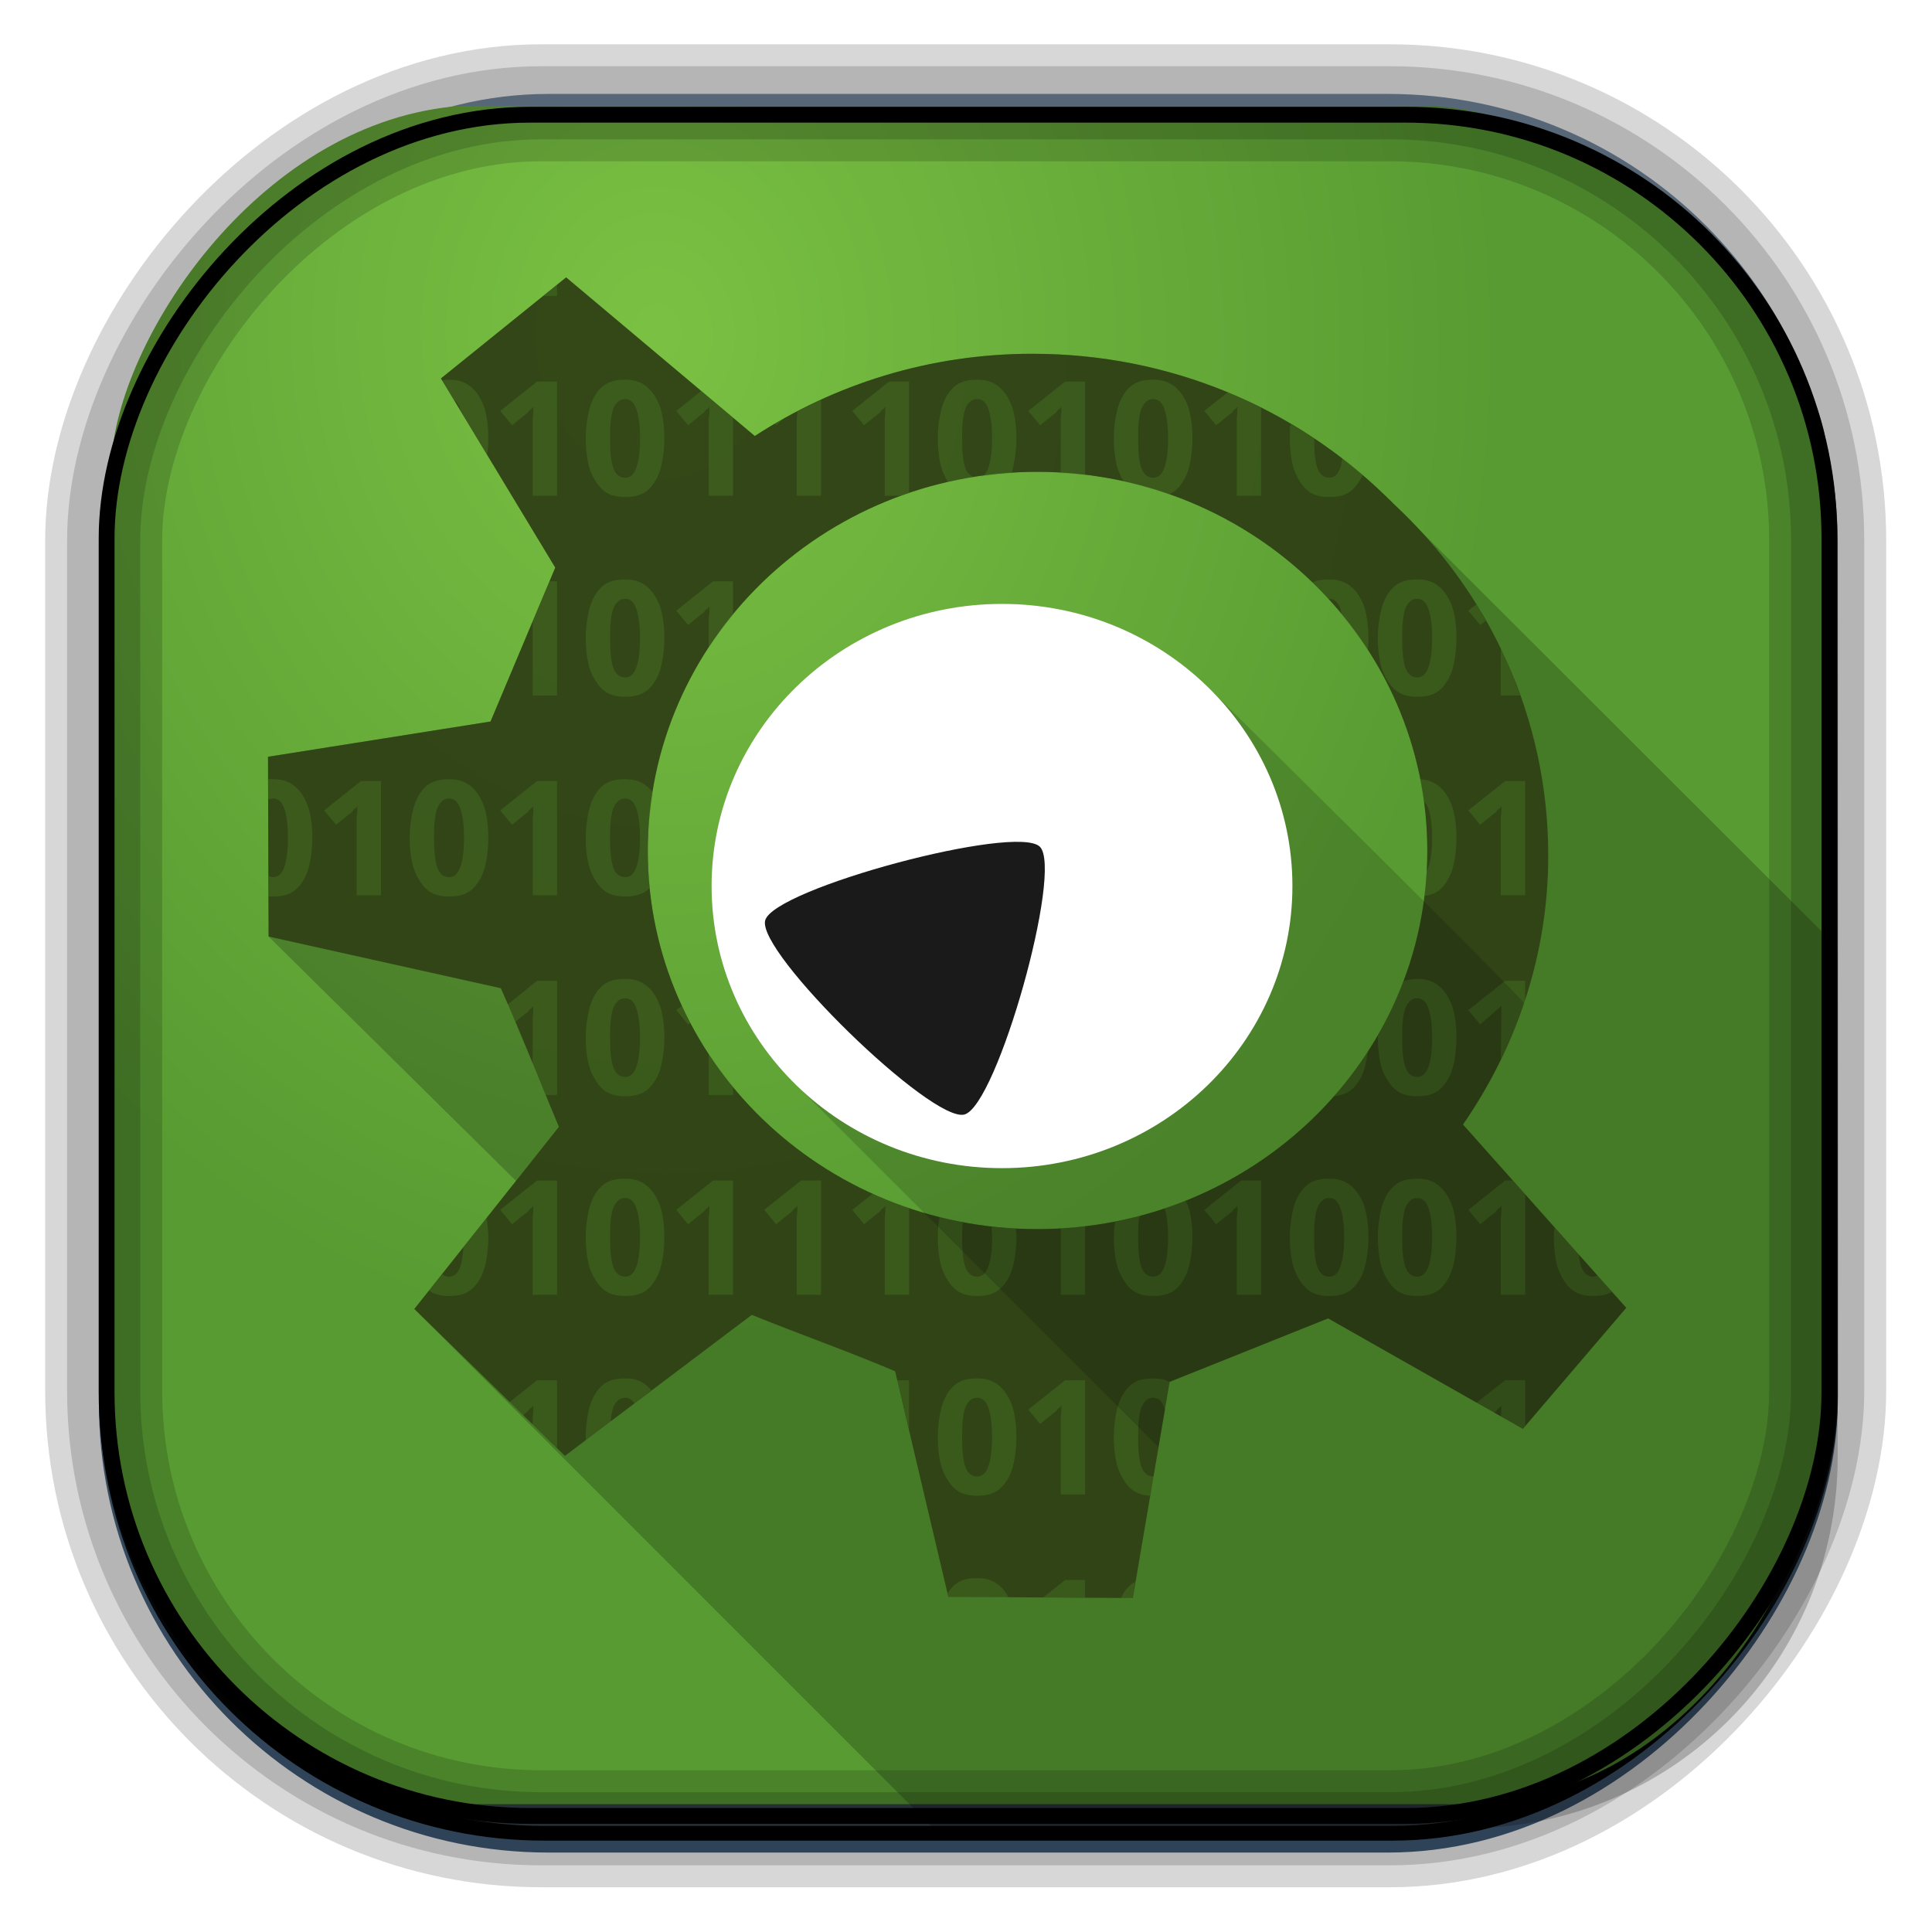 <?xml version="1.0" encoding="UTF-8" standalone="no"?>
<!-- Created with Inkscape (http://www.inkscape.org/) -->

<svg
   xmlns:dc="http://purl.org/dc/elements/1.1/"
   xmlns:cc="http://creativecommons.org/ns#"
   xmlns:rdf="http://www.w3.org/1999/02/22-rdf-syntax-ns#"
   xmlns:svg="http://www.w3.org/2000/svg"
   xmlns="http://www.w3.org/2000/svg"
   xmlns:sodipodi="http://sodipodi.sourceforge.net/DTD/sodipodi-0.dtd"
   xmlns:inkscape="http://www.inkscape.org/namespaces/inkscape"
   id="svg3449"
   height="128"
   width="128"
   version="1.0"
   inkscape:version="0.48.4 r9939"
   sodipodi:docname="pyrenamer.svg">
  <sodipodi:namedview
     pagecolor="#ffffff"
     bordercolor="#666666"
     borderopacity="1"
     objecttolerance="10"
     gridtolerance="10"
     guidetolerance="10"
     inkscape:pageopacity="0"
     inkscape:pageshadow="2"
     inkscape:window-width="1360"
     inkscape:window-height="707"
     id="namedview101"
     showgrid="false"
     inkscape:zoom="2.6074563"
     inkscape:cx="22.301125"
     inkscape:cy="77.246962"
     inkscape:window-x="-2"
     inkscape:window-y="33"
     inkscape:window-maximized="1"
     inkscape:current-layer="svg3449" />
  <defs
     id="defs3451">
    <linearGradient
       id="linearGradient3514"
       y2="-9.103"
       gradientUnits="userSpaceOnUse"
       x2="66.492"
       gradientTransform="matrix(.968 0 0 .979 2.179 .166)"
       y1="-42.638"
       x1="67.952">
      <stop
         id="stop4620"
         style="stop-color:#37414b"
         offset="0" />
      <stop
         id="stop4622"
         style="stop-color:#37414b;stop-opacity:0"
         offset="1" />
    </linearGradient>
    <linearGradient
       id="linearGradient3516"
       y2="-11.847"
       gradientUnits="userSpaceOnUse"
       x2="58.98"
       gradientTransform="matrix(.968 0 0 .979 2.179 .166)"
       y1="-118.55"
       x1="57.173">
      <stop
         id="stop4596"
         offset="0" />
      <stop
         id="stop4598"
         style="stop-opacity:0"
         offset="1" />
    </linearGradient>
    <linearGradient
       id="linearGradient3519"
       y2="50.369"
       gradientUnits="userSpaceOnUse"
       x2="76.558"
       gradientTransform="matrix(.968 0 0 .979 3.242 -129.19)"
       y1="13.164"
       x1="76.558">
      <stop
         id="stop3392"
         style="stop-color:#425e7b"
         offset="0" />
      <stop
         id="stop3394"
         style="stop-color:#7a91a7"
         offset="1" />
    </linearGradient>
    <linearGradient
       id="linearGradient3521"
       y2="-8.74"
       gradientUnits="userSpaceOnUse"
       x2="60.217"
       gradientTransform="matrix(.968 0 0 .979 2.179 .166)"
       y1="-123.72"
       x1="60.395">
      <stop
         id="stop3392-4-8"
         style="stop-color:#425e7b"
         offset="0" />
      <stop
         id="stop3394-8-0"
         style="stop-color:#7a91a7"
         offset="1" />
    </linearGradient>
    <radialGradient
       id="radialGradient3349"
       gradientUnits="userSpaceOnUse"
       cy="45.647"
       cx="42.148"
       gradientTransform="matrix(.947 -.034 .041 1.138 1.742 -28.433)"
       r="58.984">
      <stop
         id="stop7563"
         style="stop-color:#7ac143;stop-opacity:1"
         offset="0" />
      <stop
         id="stop7565"
         style="stop-color:#589b32"
         offset="1" />
    </radialGradient>
    <filter
       id="filter3174-5"
       color-interpolation-filters="sRGB">
      <feGaussianBlur
         id="feGaussianBlur3176-4"
         stdDeviation="1.71" />
    </filter>
    <linearGradient
       id="ButtonShadow-4"
       x1="45.448"
       gradientUnits="userSpaceOnUse"
       y1="92.54"
       gradientTransform="scale(1.006 .994)"
       x2="45.448"
       y2="7.016">
      <stop
         id="stop3750-3"
         offset="0" />
      <stop
         id="stop3752-57"
         style="stop-opacity:.588"
         offset="1" />
    </linearGradient>
    <filter
       id="filter3174-0"
       color-interpolation-filters="sRGB">
      <feGaussianBlur
         id="feGaussianBlur3176-9"
         stdDeviation="1.71" />
    </filter>
    <filter
       id="filter3174-7"
       color-interpolation-filters="sRGB">
      <feGaussianBlur
         id="feGaussianBlur3176-7"
         stdDeviation="1.71" />
    </filter>
    <clipPath
       id="clipPath3613-9">
      <rect
         id="rect3615-2"
         style="fill:#fff"
         rx="6"
         ry="6"
         height="84"
         width="84"
         y="6"
         x="6" />
    </clipPath>
    <linearGradient
       id="linearGradient3613-3"
       x1="48"
       gradientUnits="userSpaceOnUse"
       y1="20.221"
       x2="48"
       y2="138.66">
      <stop
         id="stop3739-03"
         style="stop-color:#fff"
         offset="0" />
      <stop
         id="stop3741-5"
         style="stop-color:#fff;stop-opacity:0"
         offset="1" />
    </linearGradient>
    <filter
       id="filter3794-30"
       height="1.384"
       width="1.384"
       color-interpolation-filters="sRGB"
       y="-.192"
       x="-.192">
      <feGaussianBlur
         id="feGaussianBlur3796-38"
         stdDeviation="5.28" />
    </filter>
    <filter
       id="filter3174-8"
       color-interpolation-filters="sRGB">
      <feGaussianBlur
         id="feGaussianBlur3176-3"
         stdDeviation="1.71" />
    </filter>
    <clipPath
       id="clipPath3613-26">
      <rect
         id="rect3615-4"
         style="fill:#fff"
         rx="6"
         ry="6"
         height="84"
         width="84"
         y="6"
         x="6" />
    </clipPath>
    <filter
       id="filter3794-67"
       height="1.384"
       width="1.384"
       color-interpolation-filters="sRGB"
       y="-.192"
       x="-.192">
      <feGaussianBlur
         id="feGaussianBlur3796-4"
         stdDeviation="5.28" />
    </filter>
    <filter
       id="filter3174-4"
       color-interpolation-filters="sRGB">
      <feGaussianBlur
         id="feGaussianBlur3176-0"
         stdDeviation="1.71" />
    </filter>
    <filter
       id="filter3174-1"
       color-interpolation-filters="sRGB">
      <feGaussianBlur
         id="feGaussianBlur3176-1"
         stdDeviation="1.71" />
    </filter>
    <linearGradient
       id="linearGradient9285"
       y2="7.016"
       gradientUnits="userSpaceOnUse"
       x2="45.448"
       gradientTransform="matrix(1.006 0 0 .994 -59.657 2.836)"
       y1="92.54"
       x1="45.448">
      <stop
         id="stop3750-7"
         offset="0" />
      <stop
         id="stop3752-3"
         style="stop-opacity:.588"
         offset="1" />
    </linearGradient>
    <filter
       id="filter3174-06"
       color-interpolation-filters="sRGB">
      <feGaussianBlur
         id="feGaussianBlur3176-91"
         stdDeviation="1.71" />
    </filter>
    <filter
       id="filter3174-45"
       color-interpolation-filters="sRGB">
      <feGaussianBlur
         id="feGaussianBlur3176-46"
         stdDeviation="1.71" />
    </filter>
    <filter
       id="filter3174-17"
       color-interpolation-filters="sRGB">
      <feGaussianBlur
         id="feGaussianBlur3176-33"
         stdDeviation="1.71" />
    </filter>
    <filter
       id="filter3174-2"
       color-interpolation-filters="sRGB">
      <feGaussianBlur
         id="feGaussianBlur3176-6"
         stdDeviation="1.71" />
    </filter>
    <linearGradient
       id="linearGradient8327"
       y2="7.016"
       gradientUnits="userSpaceOnUse"
       x2="45.448"
       gradientTransform="matrix(1.006 0 0 .994 199.61 15.454)"
       y1="92.54"
       x1="45.448">
      <stop
         id="stop3750-60"
         offset="0" />
      <stop
         id="stop3752-38"
         style="stop-opacity:.588"
         offset="1" />
    </linearGradient>
    <filter
       id="filter3174-54"
       color-interpolation-filters="sRGB">
      <feGaussianBlur
         id="feGaussianBlur3176-69"
         stdDeviation="1.71" />
    </filter>
    <linearGradient
       id="linearGradient8554"
       y2="7.016"
       gradientUnits="userSpaceOnUse"
       x2="45.448"
       gradientTransform="matrix(1.006 0 0 .994 -111.8 8.696)"
       y1="92.54"
       x1="45.448">
      <stop
         id="stop3750-62"
         offset="0" />
      <stop
         id="stop3752-52"
         style="stop-opacity:.588"
         offset="1" />
    </linearGradient>
    <filter
       id="filter3174-24"
       color-interpolation-filters="sRGB">
      <feGaussianBlur
         id="feGaussianBlur3176-64"
         stdDeviation="1.71" />
    </filter>
    <linearGradient
       id="linearGradient8844"
       y2="7.016"
       gradientUnits="userSpaceOnUse"
       x2="45.448"
       gradientTransform="matrix(1.006 0 0 .994 -182.89 .277)"
       y1="92.54"
       x1="45.448">
      <stop
         id="stop3750-9"
         offset="0" />
      <stop
         id="stop3752-48"
         style="stop-opacity:.588"
         offset="1" />
    </linearGradient>
  </defs>
  <rect
     id="rect892"
     style="stroke:url(#linearGradient3521);stroke-width:.974;fill:url(#linearGradient3519)"
     transform="scale(1,-1)"
     ry="29.296"
     height="115.54"
     width="114.22"
     y="-122.25"
     x="7.039" />
  <rect
     id="rect892-2"
     style="stroke:url(#linearGradient3516);stroke-width:.974;fill:url(#linearGradient3514)"
     transform="scale(1,-1)"
     ry="28.993"
     height="114.35"
     width="114.22"
     y="-121.46"
     x="7.06" />
  <path
     id="rect895"
     style="fill:url(#radialGradient3349)"
     d="m 30.571,7.01 c -13.128,0.936 -22.55,15.04 -23.173,23.288 -0.05,0.974 -0.089,1.965 -0.089,2.957 l 0,58.419 c 0,15.229 11.191,27.859 22.318,27.859 l 67.038,0 c 15.69,0 24.318,-16.445 24.318,-25.859 l 0,-64.017 c -0.21,-5.933 -12.29,-21.682 -25.926,-22.618 -47.846,0.865 -20.497,-0.026 -64.483,-0.026 z"
     inkscape:connector-curvature="0"
     sodipodi:nodetypes="ccssssscccc" />
  <rect
     id="rect892-2-7-8"
     style="opacity:.159;stroke:#000;stroke-width:4.845;fill:none"
     transform="scale(1,-1)"
     ry="28.993"
     height="114.35"
     width="114.22"
     y="-121.16"
     x="6.868" />
  <rect
     id="rect892-2-7-1"
     style="opacity:.159;stroke:#000;stroke-width:7.751;fill:none"
     transform="scale(1,-1)"
     ry="28.993"
     height="114.35"
     width="114.22"
     y="-121.16"
     x="6.869" />
  <rect
     id="rect892-2-7-2-9"
     ry="28.067"
     style="stroke:#000;stroke-width:1.049;fill:none"
     transform="scale(1,-1)"
     height="112.71"
     width="114.14"
     y="-120.31"
     x="7.064" />
  <g
     id="layer2"
     style="display:none"
     transform="translate(137.63 15.959)">
    <rect
       id="rect3745"
       style="opacity:.9;filter:url(#filter3174-5);fill:url(#ButtonShadow-4)"
       rx="6"
       ry="6"
       height="85"
       width="86"
       y="7"
       x="5" />
  </g>
  <g
     id="layer2-3"
     style="display:none"
     transform="translate(146.29 14.997)">
    <rect
       id="rect3745-4"
       style="opacity:.9;filter:url(#filter3174-0);fill:url(#ButtonShadow-4)"
       rx="6"
       ry="6"
       height="85"
       width="86"
       y="7"
       x="5" />
  </g>
  <g
     id="layer2-4"
     style="display:none"
     transform="translate(176.76 -8.736)">
    <rect
       id="rect3745-7"
       style="opacity:.9;filter:url(#filter3174-7);fill:url(#ButtonShadow-4)"
       rx="6"
       ry="6"
       height="85"
       width="86"
       y="7"
       x="5" />
  </g>
  <g
     id="layer2-2"
     style="display:none"
     transform="translate(143.15 5.055)">
    <rect
       id="rect3745-9"
       style="opacity:.9;filter:url(#filter3174-8);fill:url(#ButtonShadow-4)"
       rx="6"
       ry="6"
       height="85"
       width="86"
       y="7"
       x="5" />
  </g>
  <g
     id="layer5-4"
     style="display:none"
     transform="translate(143.15 5.055)">
    <rect
       id="rect3171-7"
       style="opacity:.3;filter:url(#filter3794-30);stroke:#fff;stroke-linecap:round;stroke-width:.5;fill:url(#linearGradient3613-3)"
       clip-path="url(#clipPath3613-9)"
       rx="12"
       ry="12"
       height="66"
       width="66"
       y="15"
       x="15" />
  </g>
  <g
     id="layer2-1"
     style="display:none"
     transform="translate(160.47 -5.817)">
    <rect
       id="rect3745-8"
       style="opacity:.9;filter:url(#filter3174-4);fill:url(#ButtonShadow-4)"
       rx="6"
       ry="6"
       height="85"
       width="86"
       y="7"
       x="5" />
  </g>
  <g
     id="layer5-46"
     style="display:none"
     transform="translate(160.47 -5.817)">
    <rect
       id="rect3171-2"
       style="opacity:.1;filter:url(#filter3794-67);stroke:#fff;stroke-linecap:round;stroke-width:.5;fill:url(#linearGradient3613-3)"
       clip-path="url(#clipPath3613-26)"
       rx="12"
       ry="12"
       height="66"
       width="66"
       y="15"
       x="15" />
  </g>
  <rect
     id="rect3745-82"
     style="opacity:.9;filter:url(#filter3174-1);display:none;fill:url(#linearGradient9285)"
     rx="6"
     ry="6"
     height="85"
     width="86"
     y="9.836"
     x="-54.657" />
  <style
     id="style1470"
     type="text/css" />
  <g
     id="layer2-9"
     style="display:none"
     transform="translate(-132.38 3.784)">
    <rect
       id="rect3745-827"
       style="opacity:.9;filter:url(#filter3174-06);fill:url(#ButtonShadow-4)"
       rx="6"
       ry="6"
       height="85"
       width="86"
       y="7"
       x="5" />
  </g>
  <rect
     id="rect3745-74"
     style="opacity:.9;filter:url(#filter3174-45);display:none;fill:url(#ButtonShadow-4)"
     transform="matrix(1.135 0 0 1.323 15.015 .166)"
     rx="6"
     ry="6"
     height="85"
     width="86"
     y="7"
     x="5" />
  <g
     id="layer2-7"
     style="display:none"
     transform="translate(10.047 -115.26)">
    <rect
       id="rect3745-93"
       style="opacity:.9;filter:url(#filter3174-17);fill:url(#ButtonShadow-4)"
       rx="6"
       ry="6"
       height="85"
       width="86"
       y="7"
       x="5" />
  </g>
  <rect
     id="rect3745-85"
     style="opacity:.9;filter:url(#filter3174-2);display:none;fill:url(#linearGradient8327)"
     rx="6"
     ry="6"
     height="85"
     width="86"
     y="22.454"
     x="204.61" />
  <rect
     id="rect3745-1"
     style="opacity:.9;filter:url(#filter3174-54);display:none;fill:url(#linearGradient8554)"
     rx="6"
     ry="6"
     height="85"
     width="86"
     y="15.696"
     x="-106.8" />
  <rect
     id="rect3745-6"
     style="opacity:.9;filter:url(#filter3174-24);display:none;fill:url(#linearGradient8844)"
     rx="6"
     ry="6"
     height="85"
     width="86"
     y="7.277"
     x="-177.89" />
  <g
     transform="matrix(0.25,0,0,0.25,-1.25,-1.872)"
     id="g3071">
    <path
       style="font-size:12px;opacity:0.9;fill:#000000;fill-opacity:0.235;fill-rule:evenodd;stroke:none"
       d="m 155.031,81 -33.188,26.781 30.312,50.125 L 135,198.688 l -58.969,9.344 0.156,47.656 65.562,64.75 -26.938,33.938 137.595,137.62 141.25,0 C 448.133,492 492,448.133 492,393.656 L 492,258.562 372.189,138.908 c -24.006,-23.32 -57.024,-37.656 -93.594,-37.656 -27.265,0 -52.501,8.06 -73.562,21.781 z M 279.875,132.531 c 57.045,0 103.375,44.991 103.375,100.406 0,55.415 -46.33,100.281 -103.375,100.281 -57.045,0 -103.219,-44.866 -103.219,-100.281 0,-55.415 46.174,-100.406 103.219,-100.406 z"
       id="path6002"
       inkscape:connector-curvature="0"
       sodipodi:nodetypes="cccccccccssccsccsssss" />
    <path
       style="font-size:12px;opacity:0.9;fill:#2f3f15;fill-opacity:1;fill-rule:evenodd;stroke:none"
       d="m 155.033,81 -33.175,26.778 30.29,50.131 -17.148,40.79 -58.978,9.341 0.16,47.64 61.542,13.7 c 5.429,12.186 10.252,24.435 15.385,36.742 l -38.303,48.263 39.906,38.922 49.522,-37.365 c 12.618,5.111 25.462,9.613 37.983,14.946 l 14.103,59.784 48.881,0.311 9.776,-57.293 41.989,-16.814 51.605,29.269 27.405,-32.071 -43.272,-48.574 c 14.125,-20.46 22.597,-44.819 22.597,-71.304 0,-36.523 -15.664,-69.643 -40.868,-93.1 -0.696,-0.707 -1.531,-1.488 -2.244,-2.18 -24.006,-23.32 -57.025,-37.676 -93.595,-37.676 -27.265,0 -52.5,8.075 -73.562,21.796 L 155.033,81 z m 124.847,51.532 c 57.045,0 103.371,45.003 103.371,100.418 0,55.415 -46.326,100.262 -103.371,100.262 -57.045,0 -103.211,-44.847 -103.211,-100.262 0,-55.415 46.166,-100.418 103.211,-100.418 z"
       id="path4213"
       inkscape:connector-curvature="0" />
    <path
       sodipodi:nodetypes="ccccccccccssccccccccscscscccsscccccccscccccscccscsccccssccccccccsccccccsccccccccccccccccccccccccccccccccccccccccccccccccccccccccccccccccccccccccccccccccccccccccccccscscccccccccscsccccccccccccccccccccccsccsscccccscccccscscssscccssscccccscccscccccccccsccsscccscccccccccccccccccccccccccccccccscscccccccccscscccsccccccccccccccscscsccscccssccccccscscssscccsscccccscscsssccsccccccsccccccsccccccccccccccccccccccccccccccccccccccccccccccccccccccccccscscccccccccscscccccccccscscssscccssscccccsccsscccscccccccccccccccccccccccccccccccccscscccccccccscscccscccccccccccccccccccccccscscssscccsscccccccscccscccsccccccccsccsscccscccccccccccccccccccccccccccccccccccccccccccccccccccccccccccccccccccccccccccccccccccccccccccccccccccccccccccccscscccccccccscscscccccccscscccscccccscscccccsccsscccsccccsccsscccsccscscsccccccscccscccsccccccccccscccscccscccccccscscccccsccccccccsccsscccsccccccccscccccscccccsccccccccccccccccccccccccccccccccccccccccccccccccccccccccccscscscsccccccccccccccccccccccc"
       inkscape:connector-curvature="0"
       style="font-size:8px;font-style:normal;font-variant:normal;font-weight:bold;font-stretch:normal;text-align:start;line-height:125%;letter-spacing:0px;word-spacing:0px;writing-mode:lr-tb;text-anchor:start;opacity:0.3;fill:#528d2c;fill-opacity:1;stroke:none;font-family:Droid Sans;-inkscape-font-specification:Droid Sans Bold"
       d="m 152.615,82.968 -3.639,2.977 3.639,0 z m -28.617,25.143 c -0.641,0 -1.238,0.093 -1.82,0.165 l 3.143,5.293 c 0.724,0.402 1.248,1.17 1.654,2.316 0.048,0.133 0.12,0.353 0.166,0.496 l 6.947,11.745 c 0.192,-1.403 0.331,-2.86 0.331,-4.466 0,-2.454 -0.234,-4.687 -0.662,-6.617 -0.427,-1.93 -1.117,-3.46 -1.985,-4.797 -0.868,-1.337 -2.013,-2.44 -3.308,-3.143 -1.296,-0.703 -2.729,-0.992 -4.466,-0.992 z m 46.647,0 c -1.861,5e-5 -3.488,0.276 -4.797,0.992 -1.31,0.703 -2.316,1.806 -3.143,3.143 -0.827,1.337 -1.434,3.033 -1.82,4.962 -0.372,1.93 -0.662,4.011 -0.662,6.451 0,2.44 0.248,4.701 0.662,6.617 0.427,1.916 1.13,3.46 1.985,4.797 0.855,1.337 1.847,2.44 3.143,3.143 1.296,0.703 2.881,0.992 4.632,0.992 1.861,0 3.487,-0.29 4.797,-0.992 1.323,-0.703 2.316,-1.806 3.143,-3.143 0.841,-1.337 1.447,-2.881 1.82,-4.797 0.386,-1.916 0.662,-4.177 0.662,-6.617 0,-2.454 -0.234,-4.687 -0.662,-6.617 -0.427,-1.93 -1.117,-3.46 -1.985,-4.797 -0.868,-1.337 -2.013,-2.44 -3.308,-3.143 -1.296,-0.703 -2.729,-0.992 -4.466,-0.992 z m 93.294,0 c -1.861,5e-5 -3.488,0.276 -4.797,0.992 -1.31,0.703 -2.316,1.806 -3.143,3.143 -0.827,1.337 -1.434,3.033 -1.82,4.962 -0.372,1.93 -0.662,4.011 -0.662,6.451 0,2.44 0.248,4.701 0.662,6.617 0.427,1.916 1.13,3.46 1.985,4.797 0.042,0.066 0.122,0.101 0.166,0.165 2.283,-0.521 4.608,-0.953 6.947,-1.323 -1.107,-0.254 -1.989,-1.038 -2.481,-2.481 -0.593,-1.737 -0.827,-4.328 -0.827,-7.775 0,-1.723 0.026,-3.17 0.166,-4.466 0.138,-1.31 0.345,-2.44 0.662,-3.308 0.317,-0.868 0.827,-1.544 1.323,-1.985 0.51,-0.441 1.089,-0.662 1.82,-0.662 1.434,0 2.357,0.896 2.977,2.647 0.634,1.737 0.993,4.315 0.993,7.775 0,3.474 -0.358,6.051 -0.993,7.775 -0.406,1.128 -0.931,1.908 -1.654,2.316 2.583,-0.359 5.133,-0.657 7.775,-0.827 0.303,-0.793 0.476,-1.689 0.662,-2.647 0.386,-1.916 0.662,-4.177 0.662,-6.617 0,-2.454 -0.234,-4.687 -0.662,-6.617 -0.427,-1.93 -1.117,-3.46 -1.985,-4.797 -0.868,-1.337 -2.013,-2.44 -3.308,-3.143 -1.296,-0.703 -2.729,-0.992 -4.466,-0.992 z m 46.647,0 c -1.861,5e-5 -3.488,0.276 -4.797,0.992 -1.31,0.703 -2.316,1.806 -3.143,3.143 -0.827,1.337 -1.434,3.033 -1.82,4.962 -0.372,1.93 -0.662,4.011 -0.662,6.451 0,2.44 0.248,4.701 0.662,6.617 0.427,1.916 1.13,3.46 1.985,4.797 4.085,0.903 8.024,2.116 11.91,3.474 0.225,-0.092 0.453,-0.219 0.662,-0.331 1.323,-0.703 2.316,-1.806 3.143,-3.143 0.841,-1.337 1.448,-2.881 1.82,-4.797 0.386,-1.916 0.662,-4.177 0.662,-6.617 0,-2.454 -0.235,-4.687 -0.662,-6.617 -0.427,-1.93 -1.117,-3.46 -1.985,-4.797 -0.868,-1.337 -2.013,-2.44 -3.308,-3.143 -1.296,-0.703 -2.729,-0.992 -4.466,-0.992 z m -163.265,0.496 -9.76,7.775 3.143,3.805 3.474,-2.812 c 0.207,-0.165 0.441,-0.29 0.662,-0.496 0.221,-0.207 0.29,-0.468 0.496,-0.662 0.207,-0.207 0.496,-0.331 0.662,-0.496 0.165,-0.165 0.262,-0.413 0.331,-0.496 -0.016,0.455 0.026,1.103 0,1.654 -0.016,0.551 -0.139,1.103 -0.166,1.654 -0.016,0.538 0.016,0.979 0,1.489 l 0,1.323 0,17.534 6.451,0 0,-30.271 -5.293,0 z m 93.294,0 -9.759,7.775 3.143,3.805 3.474,-2.812 c 0.207,-0.165 0.441,-0.29 0.662,-0.496 0.221,-0.207 0.29,-0.468 0.496,-0.662 0.207,-0.207 0.496,-0.331 0.662,-0.496 0.165,-0.165 0.262,-0.413 0.331,-0.496 -0.016,0.455 0.026,1.103 0,1.654 -0.016,0.551 -0.139,1.103 -0.166,1.654 -0.016,0.538 0.016,0.979 0,1.489 l 0,1.323 0,17.534 4.466,0 c 0.65,-0.236 1.328,-0.439 1.985,-0.662 l 0,-29.609 -5.293,0 z m 46.647,0 -9.759,7.775 3.143,3.805 3.474,-2.812 c 0.207,-0.165 0.441,-0.29 0.662,-0.496 0.221,-0.207 0.29,-0.468 0.496,-0.662 0.207,-0.207 0.496,-0.331 0.662,-0.496 0.165,-0.165 0.262,-0.413 0.331,-0.496 -0.016,0.455 0.026,1.103 0,1.654 -0.016,0.551 -0.139,1.103 -0.166,1.654 -0.016,0.538 0.016,0.979 0,1.489 l 0,1.323 0,11.579 c 2.164,0.127 4.325,0.242 6.451,0.496 l 0,-24.812 -5.293,0 z m -96.437,2.481 -6.617,5.293 3.143,3.805 3.474,-2.812 c 0.207,-0.165 0.441,-0.29 0.662,-0.496 0.221,-0.207 0.29,-0.468 0.496,-0.662 0.207,-0.207 0.496,-0.331 0.662,-0.496 0.165,-0.165 0.262,-0.413 0.331,-0.496 -0.016,0.455 0.026,1.103 0,1.654 -0.016,0.551 -0.139,1.103 -0.166,1.654 -0.016,0.538 0.016,0.979 0,1.489 l 0,1.323 0,17.534 6.451,0 0,-20.677 -8.436,-7.113 z m 139.611,0.331 -6.286,4.962 3.143,3.805 3.474,-2.812 c 0.207,-0.165 0.441,-0.29 0.662,-0.496 0.221,-0.207 0.289,-0.468 0.496,-0.662 0.207,-0.207 0.496,-0.331 0.662,-0.496 0.165,-0.165 0.262,-0.413 0.331,-0.496 -0.016,0.455 0.026,1.103 0,1.654 -0.016,0.551 -0.139,1.103 -0.166,1.654 -0.016,0.538 0.016,0.979 0,1.489 l 0,1.323 0,17.534 6.451,0 0,-23.324 c -2.878,-1.446 -5.771,-2.894 -8.767,-4.135 z m -159.791,1.82 c 1.434,0 2.357,0.896 2.977,2.647 0.634,1.737 0.992,4.315 0.992,7.775 0,3.474 -0.358,6.051 -0.992,7.775 -0.62,1.723 -1.544,2.647 -2.977,2.647 -1.461,0 -2.55,-0.91 -3.143,-2.647 -0.593,-1.737 -0.827,-4.328 -0.827,-7.775 0,-1.723 0.026,-3.17 0.166,-4.466 0.138,-1.31 0.345,-2.44 0.662,-3.308 0.317,-0.868 0.827,-1.544 1.323,-1.985 0.51,-0.441 1.089,-0.662 1.82,-0.662 z m 139.942,0 c 1.434,0 2.357,0.896 2.977,2.647 0.634,1.737 0.992,4.315 0.992,7.775 0,3.474 -0.358,6.051 -0.992,7.775 -0.62,1.723 -1.544,2.647 -2.977,2.647 -1.461,0 -2.55,-0.91 -3.143,-2.647 -0.593,-1.737 -0.827,-4.328 -0.827,-7.775 0,-1.723 0.026,-3.17 0.166,-4.466 0.138,-1.31 0.345,-2.44 0.662,-3.308 0.317,-0.868 0.827,-1.544 1.323,-1.985 0.51,-0.441 1.089,-0.662 1.82,-0.662 z m -88.001,0.165 c -2.141,0.978 -4.208,2.059 -6.286,3.143 -9.5e-4,0.116 0.009,0.221 0,0.331 -0.016,0.551 -0.139,1.103 -0.166,1.654 -0.016,0.538 0.016,0.979 0,1.489 l 0,1.323 0,17.534 6.451,0 0,-25.474 z m -9.594,4.797 c -0.913,0.509 -1.747,1.125 -2.647,1.654 l 0.331,0.331 z m 133.987,1.654 c -0.142,1.167 -0.166,2.453 -0.166,3.805 0,2.44 0.248,4.701 0.662,6.617 0.427,1.916 1.13,3.46 1.985,4.797 0.855,1.337 1.847,2.44 3.143,3.143 1.296,0.703 2.881,0.993 4.632,0.993 1.861,0 3.487,-0.29 4.797,-0.993 1.323,-0.703 2.316,-1.806 3.143,-3.143 0.357,-0.567 0.72,-1.165 0.993,-1.82 -1.758,-1.506 -3.621,-2.886 -5.459,-4.301 -0.156,0.889 -0.258,1.835 -0.496,2.481 -0.62,1.723 -1.544,2.647 -2.977,2.647 -1.461,0 -2.55,-0.91 -3.143,-2.647 -0.593,-1.737 -0.827,-4.328 -0.827,-7.775 -2.023,-1.347 -4.185,-2.567 -6.286,-3.805 z M 170.646,161.044 c -1.861,6e-5 -3.488,0.276 -4.797,0.993 -1.31,0.703 -2.316,1.806 -3.143,3.143 -0.827,1.337 -1.434,3.033 -1.82,4.962 -0.372,1.93 -0.662,4.011 -0.662,6.451 0,2.44 0.248,4.701 0.662,6.617 0.427,1.916 1.13,3.46 1.985,4.797 0.855,1.337 1.847,2.44 3.143,3.143 1.296,0.703 2.881,0.992 4.632,0.992 1.861,0 3.487,-0.29 4.797,-0.992 1.323,-0.703 2.316,-1.806 3.143,-3.143 0.841,-1.337 1.447,-2.881 1.82,-4.797 0.386,-1.916 0.662,-4.177 0.662,-6.617 0,-2.454 -0.234,-4.687 -0.662,-6.617 -0.427,-1.93 -1.117,-3.46 -1.985,-4.797 -0.868,-1.337 -2.013,-2.44 -3.308,-3.143 -1.296,-0.703 -2.729,-0.992 -4.466,-0.993 z m 186.589,0 c -1.712,6e-5 -3.215,0.231 -4.466,0.827 1.439,1.391 2.782,2.83 4.135,4.301 0.111,-0.011 0.212,0 0.331,0 1.434,0 2.357,0.896 2.977,2.647 0.158,0.434 0.208,1.114 0.331,1.654 2.495,3.035 4.823,6.121 6.947,9.429 0.107,-1.063 0.166,-2.146 0.166,-3.308 0,-2.454 -0.234,-4.687 -0.662,-6.617 -0.427,-1.93 -1.117,-3.46 -1.985,-4.797 -0.868,-1.337 -2.013,-2.44 -3.308,-3.143 -1.296,-0.703 -2.729,-0.992 -4.466,-0.993 z m 23.324,0 c -1.861,6e-5 -3.487,0.276 -4.797,0.993 -1.31,0.703 -2.316,1.806 -3.143,3.143 -0.827,1.337 -1.434,3.033 -1.82,4.962 -0.372,1.93 -0.662,4.011 -0.662,6.451 0,2.44 0.248,4.701 0.662,6.617 0.427,1.916 1.13,3.46 1.985,4.797 0.855,1.337 1.847,2.44 3.143,3.143 1.296,0.703 2.881,0.992 4.632,0.992 1.861,0 3.488,-0.29 4.797,-0.992 1.323,-0.703 2.316,-1.806 3.143,-3.143 0.841,-1.337 1.447,-2.881 1.82,-4.797 0.386,-1.916 0.662,-4.177 0.662,-6.617 0,-2.454 -0.234,-4.687 -0.662,-6.617 -0.427,-1.93 -1.117,-3.46 -1.985,-4.797 -0.868,-1.337 -2.013,-2.44 -3.308,-3.143 -1.296,-0.703 -2.729,-0.992 -4.466,-0.993 z m -229.928,0.496 -4.466,10.587 c 0.005,0.269 0.011,0.544 0,0.827 l 0,1.323 0,17.534 6.451,0 0,-30.271 z m 43.339,0 -9.76,7.775 3.143,3.805 3.474,-2.812 c 0.207,-0.165 0.441,-0.29 0.662,-0.496 0.221,-0.207 0.29,-0.468 0.496,-0.662 0.207,-0.207 0.496,-0.331 0.662,-0.496 0.165,-0.165 0.262,-0.413 0.331,-0.496 -0.016,0.455 0.026,1.103 0,1.654 -0.016,0.551 -0.139,1.103 -0.166,1.654 -0.016,0.538 0.016,0.979 0,1.489 l 0,1.323 0,4.962 c 2.001,-3.069 4.13,-5.936 6.451,-8.767 l 0,-8.932 -5.293,0 z m -23.324,4.632 c 1.434,0 2.357,0.896 2.977,2.647 0.634,1.737 0.992,4.315 0.992,7.775 0,3.474 -0.358,6.051 -0.992,7.775 -0.62,1.723 -1.544,2.647 -2.977,2.647 -1.461,0 -2.55,-0.91 -3.143,-2.647 -0.593,-1.737 -0.827,-4.328 -0.827,-7.775 0,-1.723 0.026,-3.17 0.166,-4.466 0.138,-1.31 0.345,-2.44 0.662,-3.308 0.317,-0.868 0.827,-1.544 1.323,-1.985 0.51,-0.441 1.089,-0.662 1.82,-0.662 z m 209.912,0 c 1.434,0 2.357,0.896 2.978,2.647 0.634,1.737 0.992,4.315 0.992,7.775 0,3.474 -0.358,6.051 -0.992,7.775 -0.62,1.723 -1.544,2.647 -2.978,2.647 -1.461,0 -2.55,-0.91 -3.143,-2.647 -0.593,-1.737 -0.827,-4.328 -0.827,-7.775 0,-1.723 0.026,-3.17 0.166,-4.466 0.138,-1.31 0.345,-2.44 0.662,-3.308 0.317,-0.868 0.827,-1.544 1.323,-1.985 0.51,-0.441 1.089,-0.662 1.82,-0.662 z m 15.715,1.489 -2.15,1.654 3.143,3.805 1.489,-1.158 c -0.811,-1.426 -1.617,-2.908 -2.481,-4.301 z m 6.451,11.579 0,12.572 5.128,0 c -1.534,-4.282 -3.156,-8.507 -5.128,-12.572 z m -326.696,34.737 0,5.459 c 0.387,-0.211 0.818,-0.331 1.323,-0.331 1.434,0 2.357,0.896 2.977,2.647 0.634,1.737 0.992,4.315 0.992,7.775 0,3.474 -0.358,6.051 -0.992,7.775 -0.62,1.723 -1.544,2.647 -2.977,2.647 -0.452,0 -0.781,-0.16 -1.158,-0.331 l 0,5.459 c 0.387,0.032 0.751,0 1.158,0 1.861,0 3.487,-0.29 4.797,-0.992 1.323,-0.703 2.316,-1.806 3.143,-3.143 0.841,-1.337 1.447,-2.881 1.82,-4.797 0.386,-1.916 0.662,-4.177 0.662,-6.617 0,-2.454 -0.234,-4.687 -0.662,-6.617 -0.427,-1.93 -1.117,-3.46 -1.985,-4.797 -0.868,-1.337 -2.013,-2.44 -3.308,-3.143 -1.296,-0.703 -2.729,-0.992 -4.466,-0.992 -0.463,0 -0.89,-0.037 -1.323,0 z m 47.971,0 c -1.861,6e-5 -3.488,0.276 -4.797,0.992 -1.31,0.703 -2.316,1.806 -3.143,3.143 -0.827,1.337 -1.434,3.033 -1.82,4.962 -0.372,1.93 -0.662,4.011 -0.662,6.451 0,2.44 0.248,4.701 0.662,6.617 0.427,1.916 1.13,3.46 1.985,4.797 0.855,1.337 1.847,2.44 3.143,3.143 1.296,0.703 2.881,0.992 4.632,0.992 1.861,0 3.487,-0.29 4.797,-0.992 1.323,-0.703 2.316,-1.806 3.143,-3.143 0.841,-1.337 1.447,-2.881 1.82,-4.797 0.386,-1.916 0.662,-4.177 0.662,-6.617 0,-2.454 -0.234,-4.687 -0.662,-6.617 -0.427,-1.93 -1.117,-3.46 -1.985,-4.797 -0.868,-1.337 -2.013,-2.44 -3.308,-3.143 -1.296,-0.703 -2.729,-0.992 -4.466,-0.992 z m 46.647,0 c -1.861,6e-5 -3.488,0.276 -4.797,0.992 -1.31,0.703 -2.316,1.806 -3.143,3.143 -0.827,1.337 -1.434,3.033 -1.82,4.962 -0.372,1.93 -0.662,4.011 -0.662,6.451 0,2.44 0.248,4.701 0.662,6.617 0.427,1.916 1.13,3.46 1.985,4.797 0.855,1.337 1.847,2.44 3.143,3.143 1.296,0.703 2.881,0.992 4.632,0.992 1.861,0 3.487,-0.29 4.797,-0.992 0.662,-0.351 1.303,-0.793 1.82,-1.323 -0.32,-3.215 -0.662,-6.462 -0.662,-9.76 0,-5.227 0.697,-10.371 1.489,-15.384 -0.818,-1.114 -1.845,-2.032 -2.977,-2.647 -1.296,-0.703 -2.729,-0.992 -4.466,-0.992 z m 210.739,0 c 0.371,1.882 0.567,3.872 0.827,5.79 0.54,0.441 0.99,1.045 1.323,1.985 0.634,1.737 0.992,4.315 0.992,7.775 0,3.474 -0.358,6.051 -0.992,7.775 -0.155,0.431 -0.3,0.829 -0.496,1.158 -0.121,2.172 -0.401,4.318 -0.662,6.451 1.108,-0.14 2.119,-0.366 2.977,-0.827 1.323,-0.703 2.316,-1.806 3.143,-3.143 0.841,-1.337 1.447,-2.881 1.82,-4.797 0.386,-1.916 0.662,-4.177 0.662,-6.617 0,-2.454 -0.234,-4.687 -0.662,-6.617 -0.427,-1.93 -1.116,-3.46 -1.985,-4.797 -0.868,-1.337 -2.013,-2.44 -3.308,-3.143 -1.066,-0.578 -2.295,-0.905 -3.639,-0.992 z m -280.71,0.496 -9.76,7.775 3.143,3.805 3.474,-2.812 c 0.207,-0.165 0.441,-0.29 0.662,-0.496 0.221,-0.207 0.29,-0.468 0.496,-0.662 0.207,-0.207 0.496,-0.331 0.662,-0.496 0.165,-0.165 0.262,-0.413 0.331,-0.496 -0.016,0.455 0.026,1.103 0,1.654 -0.016,0.551 -0.139,1.103 -0.166,1.654 -0.016,0.538 0.016,0.979 0,1.489 l 0,1.323 0,17.534 6.451,0 0,-30.271 -5.293,0 z m 46.647,0 -9.76,7.775 3.143,3.805 3.474,-2.812 c 0.207,-0.165 0.441,-0.29 0.662,-0.496 0.221,-0.207 0.29,-0.468 0.496,-0.662 0.207,-0.207 0.496,-0.331 0.662,-0.496 0.165,-0.165 0.262,-0.413 0.331,-0.496 -0.016,0.455 0.026,1.103 0,1.654 -0.016,0.551 -0.139,1.103 -0.166,1.654 -0.016,0.538 0.016,0.979 0,1.489 l 0,1.323 0,17.534 6.451,0 0,-30.271 -5.293,0 z m 256.56,0 -9.759,7.775 3.143,3.805 3.474,-2.812 c 0.207,-0.165 0.441,-0.29 0.662,-0.496 0.221,-0.207 0.29,-0.468 0.496,-0.662 0.207,-0.207 0.496,-0.331 0.662,-0.496 0.165,-0.165 0.262,-0.413 0.331,-0.496 -0.016,0.455 0.026,1.103 0,1.654 -0.016,0.551 -0.139,1.103 -0.166,1.654 -0.016,0.538 0.016,0.979 0,1.489 l 0,1.323 0,17.534 6.451,0 0,-30.271 -5.293,0 z m -279.883,4.632 c 1.434,0 2.357,0.896 2.977,2.647 0.634,1.737 0.993,4.315 0.993,7.775 0,3.474 -0.358,6.051 -0.993,7.775 -0.62,1.723 -1.544,2.647 -2.977,2.647 -1.461,0 -2.55,-0.91 -3.143,-2.647 -0.593,-1.737 -0.827,-4.328 -0.827,-7.775 0,-1.723 0.026,-3.17 0.166,-4.466 0.138,-1.31 0.345,-2.44 0.662,-3.308 0.317,-0.868 0.827,-1.544 1.323,-1.985 0.51,-0.441 1.089,-0.662 1.82,-0.662 z m 46.647,0 c 1.434,0 2.357,0.896 2.977,2.647 0.634,1.737 0.992,4.315 0.992,7.775 0,3.474 -0.358,6.051 -0.992,7.775 -0.62,1.723 -1.544,2.647 -2.977,2.647 -1.461,0 -2.55,-0.91 -3.143,-2.647 -0.593,-1.737 -0.827,-4.328 -0.827,-7.775 0,-1.723 0.026,-3.17 0.166,-4.466 0.138,-1.31 0.345,-2.44 0.662,-3.308 0.317,-0.868 0.827,-1.544 1.323,-1.985 0.51,-0.441 1.089,-0.662 1.82,-0.662 z m 0,47.805 c -1.861,6e-5 -3.488,0.276 -4.797,0.993 -1.31,0.703 -2.316,1.806 -3.143,3.143 -0.827,1.337 -1.434,3.033 -1.82,4.962 -0.372,1.93 -0.662,4.011 -0.662,6.451 0,2.44 0.248,4.701 0.662,6.617 0.427,1.916 1.13,3.46 1.985,4.797 0.855,1.337 1.847,2.44 3.143,3.143 1.296,0.703 2.881,0.992 4.632,0.992 1.861,0 3.487,-0.29 4.797,-0.992 1.323,-0.703 2.316,-1.806 3.143,-3.143 0.841,-1.337 1.447,-2.881 1.82,-4.797 0.386,-1.916 0.662,-4.177 0.662,-6.617 0,-2.454 -0.234,-4.687 -0.662,-6.617 -0.427,-1.93 -1.117,-3.46 -1.985,-4.797 -0.868,-1.337 -2.013,-2.44 -3.308,-3.143 -1.296,-0.703 -2.729,-0.992 -4.466,-0.993 z m 209.912,0 c -1.439,0 -2.684,0.256 -3.804,0.662 -1.869,4.92 -4.011,9.704 -6.617,14.226 -0.009,0.226 0,0.43 0,0.662 0,2.44 0.248,4.701 0.662,6.617 0.427,1.916 1.13,3.46 1.985,4.797 0.855,1.337 1.847,2.44 3.143,3.143 1.296,0.703 2.881,0.992 4.632,0.992 1.861,0 3.488,-0.29 4.797,-0.992 1.323,-0.703 2.316,-1.806 3.143,-3.143 0.841,-1.337 1.447,-2.881 1.82,-4.797 0.386,-1.916 0.662,-4.177 0.662,-6.617 0,-2.454 -0.234,-4.687 -0.662,-6.617 -0.427,-1.93 -1.117,-3.46 -1.985,-4.797 -0.868,-1.337 -2.013,-2.44 -3.308,-3.143 -1.296,-0.703 -2.729,-0.992 -4.466,-0.993 z m -233.236,0.496 -7.775,6.286 c 0.67,1.542 1.329,3.088 1.985,4.632 l 2.647,-2.15 c 0.207,-0.165 0.441,-0.29 0.662,-0.496 0.221,-0.207 0.29,-0.468 0.496,-0.662 0.207,-0.207 0.496,-0.331 0.662,-0.496 0.165,-0.165 0.262,-0.413 0.331,-0.496 -0.016,0.455 0.026,1.103 0,1.654 -0.016,0.551 -0.139,1.103 -0.166,1.654 -0.016,0.538 0.016,0.979 0,1.489 l 0,1.323 0,9.263 c 1.137,2.765 2.337,5.5 3.474,8.271 l 2.977,0 0,-30.271 -5.293,0 z m 256.56,0 -9.759,7.775 3.143,3.805 5.624,-4.962 -0.166,14.226 c 2.466,-5.069 4.673,-10.316 6.451,-15.714 l 0,-5.128 -5.293,0 z m -233.236,4.632 c 1.434,0 2.357,0.896 2.977,2.647 0.634,1.737 0.992,4.315 0.992,7.775 0,3.474 -0.358,6.051 -0.992,7.775 -0.62,1.723 -1.544,2.647 -2.977,2.647 -1.461,0 -2.55,-0.91 -3.143,-2.647 -0.593,-1.737 -0.827,-4.328 -0.827,-7.775 0,-1.723 0.026,-3.17 0.166,-4.466 0.138,-1.31 0.345,-2.44 0.662,-3.308 0.317,-0.868 0.827,-1.544 1.323,-1.985 0.51,-0.441 1.089,-0.662 1.82,-0.662 z m 209.912,0 c 1.434,0 2.357,0.896 2.978,2.647 0.634,1.737 0.992,4.315 0.992,7.775 0,3.474 -0.358,6.051 -0.992,7.775 -0.62,1.723 -1.544,2.647 -2.978,2.647 -1.461,0 -2.55,-0.91 -3.143,-2.647 -0.593,-1.737 -0.827,-4.328 -0.827,-7.775 0,-1.723 0.026,-3.17 0.166,-4.466 0.138,-1.31 0.345,-2.44 0.662,-3.308 0.317,-0.868 0.827,-1.544 1.323,-1.985 0.51,-0.441 1.089,-0.662 1.82,-0.662 z m -194.859,1.985 -1.489,1.158 3.143,3.805 0.662,-0.496 c -0.775,-1.475 -1.615,-2.95 -2.316,-4.466 z m 181.792,11.91 c -2.744,4.265 -5.744,8.272 -9.098,12.075 1.372,-0.103 2.615,-0.443 3.639,-0.992 1.323,-0.703 2.316,-1.806 3.143,-3.143 0.841,-1.337 1.447,-2.881 1.82,-4.797 0.193,-0.958 0.379,-2.033 0.496,-3.143 z m -174.679,0.662 0,11.083 6.451,0 0,-2.316 c -2.321,-2.826 -4.45,-5.703 -6.451,-8.767 z m -22.166,33.249 c -1.861,6e-5 -3.488,0.276 -4.797,0.992 -1.31,0.703 -2.316,1.806 -3.143,3.143 -0.827,1.337 -1.434,3.033 -1.82,4.962 -0.372,1.93 -0.662,4.011 -0.662,6.451 0,2.44 0.248,4.701 0.662,6.617 0.427,1.916 1.13,3.46 1.985,4.797 0.855,1.337 1.847,2.44 3.143,3.143 1.296,0.703 2.881,0.992 4.632,0.992 1.861,0 3.487,-0.29 4.797,-0.992 1.323,-0.703 2.316,-1.806 3.143,-3.143 0.841,-1.337 1.447,-2.881 1.82,-4.797 0.386,-1.916 0.662,-4.177 0.662,-6.617 0,-2.454 -0.234,-4.687 -0.662,-6.617 -0.427,-1.93 -1.117,-3.46 -1.985,-4.797 -0.868,-1.337 -2.013,-2.44 -3.308,-3.143 -1.296,-0.703 -2.729,-0.992 -4.466,-0.992 z m 186.589,0 c -1.861,6e-5 -3.487,0.276 -4.797,0.992 -1.31,0.703 -2.316,1.806 -3.143,3.143 -0.827,1.337 -1.434,3.033 -1.82,4.962 -0.372,1.93 -0.662,4.011 -0.662,6.451 0,2.44 0.248,4.701 0.662,6.617 0.427,1.916 1.13,3.46 1.985,4.797 0.855,1.337 1.847,2.44 3.143,3.143 1.296,0.703 2.881,0.992 4.632,0.992 1.861,0 3.487,-0.29 4.797,-0.992 1.323,-0.703 2.316,-1.806 3.143,-3.143 0.841,-1.337 1.447,-2.881 1.82,-4.797 0.386,-1.916 0.662,-4.177 0.662,-6.617 0,-2.454 -0.234,-4.687 -0.662,-6.617 -0.427,-1.93 -1.117,-3.46 -1.985,-4.797 -0.868,-1.337 -2.013,-2.44 -3.308,-3.143 -1.296,-0.703 -2.729,-0.992 -4.466,-0.992 z m 23.324,0 c -1.861,6e-5 -3.487,0.276 -4.797,0.992 -1.31,0.703 -2.316,1.806 -3.143,3.143 -0.827,1.337 -1.434,3.033 -1.82,4.962 -0.372,1.93 -0.662,4.011 -0.662,6.451 0,2.44 0.248,4.701 0.662,6.617 0.427,1.916 1.13,3.46 1.985,4.797 0.855,1.337 1.847,2.44 3.143,3.143 1.296,0.703 2.881,0.992 4.632,0.992 1.861,0 3.488,-0.29 4.797,-0.992 1.323,-0.703 2.316,-1.806 3.143,-3.143 0.841,-1.337 1.447,-2.881 1.82,-4.797 0.386,-1.916 0.662,-4.177 0.662,-6.617 0,-2.454 -0.234,-4.687 -0.662,-6.617 -0.427,-1.93 -1.117,-3.46 -1.985,-4.797 -0.868,-1.337 -2.013,-2.44 -3.308,-3.143 -1.296,-0.703 -2.729,-0.992 -4.466,-0.992 z m -233.236,0.496 -9.76,7.775 3.143,3.805 3.474,-2.812 c 0.207,-0.165 0.441,-0.29 0.662,-0.496 0.221,-0.207 0.29,-0.468 0.496,-0.662 0.207,-0.207 0.496,-0.331 0.662,-0.496 0.165,-0.165 0.262,-0.413 0.331,-0.496 -0.016,0.455 0.026,1.103 0,1.654 -0.016,0.551 -0.139,1.103 -0.166,1.654 -0.016,0.538 0.016,0.979 0,1.489 l 0,1.323 0,17.534 6.451,0 0,-30.271 -5.293,0 z m 46.647,0 -9.76,7.775 3.143,3.805 3.474,-2.812 c 0.207,-0.165 0.441,-0.29 0.662,-0.496 0.221,-0.207 0.29,-0.468 0.496,-0.662 0.207,-0.207 0.496,-0.331 0.662,-0.496 0.165,-0.165 0.262,-0.413 0.331,-0.496 -0.016,0.455 0.026,1.103 0,1.654 -0.016,0.551 -0.139,1.103 -0.166,1.654 -0.016,0.538 0.016,0.979 0,1.489 l 0,1.323 0,17.534 6.451,0 0,-30.271 -5.293,0 z m 23.324,0 -9.759,7.775 3.143,3.805 3.474,-2.812 c 0.207,-0.165 0.441,-0.29 0.662,-0.496 0.221,-0.207 0.29,-0.468 0.496,-0.662 0.207,-0.207 0.496,-0.331 0.662,-0.496 0.165,-0.165 0.262,-0.413 0.331,-0.496 -0.016,0.455 0.026,1.103 0,1.654 -0.016,0.551 -0.139,1.103 -0.166,1.654 -0.016,0.538 0.016,0.979 0,1.489 l 0,1.323 0,17.534 6.451,0 0,-30.271 -5.293,0 z m 116.618,0 -9.759,7.775 3.143,3.805 3.474,-2.812 c 0.207,-0.165 0.441,-0.29 0.662,-0.496 0.221,-0.207 0.289,-0.468 0.496,-0.662 0.207,-0.207 0.496,-0.331 0.662,-0.496 0.165,-0.165 0.262,-0.413 0.331,-0.496 -0.016,0.455 0.026,1.103 0,1.654 -0.016,0.551 -0.139,1.103 -0.166,1.654 -0.016,0.538 0.016,0.979 0,1.489 l 0,1.323 0,17.534 6.451,0 0,-30.271 -5.293,0 z m 69.971,0 -9.759,7.775 3.143,3.805 3.474,-2.812 c 0.207,-0.165 0.441,-0.29 0.662,-0.496 0.221,-0.207 0.29,-0.468 0.496,-0.662 0.207,-0.207 0.496,-0.331 0.662,-0.496 0.165,-0.165 0.262,-0.413 0.331,-0.496 -0.016,0.455 0.026,1.103 0,1.654 -0.016,0.551 -0.139,1.103 -0.166,1.654 -0.016,0.538 0.016,0.979 0,1.489 l 0,1.323 0,17.534 6.451,0 0,-26.632 -3.308,-3.639 -1.985,0 z m -167.566,3.474 -5.459,4.301 3.143,3.805 3.474,-2.812 c 0.207,-0.165 0.441,-0.29 0.662,-0.496 0.221,-0.207 0.29,-0.468 0.496,-0.662 0.207,-0.207 0.496,-0.331 0.662,-0.496 0.165,-0.165 0.262,-0.413 0.331,-0.496 -0.016,0.455 0.026,1.103 0,1.654 -0.016,0.551 -0.139,1.103 -0.166,1.654 -0.016,0.538 0.016,0.979 0,1.489 l 0,1.323 0,17.534 6.451,0 0,-22.993 c -3.265,-1.105 -6.489,-2.399 -9.594,-3.805 z m -65.67,1.158 c 1.434,0 2.357,0.896 2.977,2.647 0.634,1.737 0.992,4.315 0.992,7.775 0,3.474 -0.358,6.051 -0.992,7.775 -0.62,1.723 -1.544,2.647 -2.977,2.647 -1.461,0 -2.55,-0.91 -3.143,-2.647 -0.593,-1.737 -0.827,-4.328 -0.827,-7.775 0,-1.723 0.026,-3.17 0.166,-4.466 0.138,-1.31 0.345,-2.44 0.662,-3.308 0.317,-0.868 0.827,-1.544 1.323,-1.985 0.51,-0.441 1.089,-0.662 1.82,-0.662 z m 186.589,0 c 1.434,0 2.357,0.896 2.977,2.647 0.634,1.737 0.993,4.315 0.993,7.775 0,3.474 -0.358,6.051 -0.993,7.775 -0.62,1.723 -1.544,2.647 -2.977,2.647 -1.461,0 -2.55,-0.91 -3.143,-2.647 -0.593,-1.737 -0.827,-4.328 -0.827,-7.775 0,-1.723 0.026,-3.17 0.166,-4.466 0.138,-1.31 0.345,-2.44 0.662,-3.308 0.317,-0.868 0.827,-1.544 1.323,-1.985 0.51,-0.441 1.089,-0.662 1.82,-0.662 z m 23.324,0 c 1.434,0 2.357,0.896 2.978,2.647 0.634,1.737 0.992,4.315 0.992,7.775 0,3.474 -0.358,6.051 -0.992,7.775 -0.62,1.723 -1.544,2.647 -2.978,2.647 -1.461,0 -2.55,-0.91 -3.143,-2.647 -0.593,-1.737 -0.827,-4.328 -0.827,-7.775 0,-1.723 0.026,-3.17 0.166,-4.466 0.138,-1.31 0.345,-2.44 0.662,-3.308 0.317,-0.868 0.827,-1.544 1.323,-1.985 0.51,-0.441 1.089,-0.662 1.82,-0.662 z m -61.369,0.662 c -1.843,0.737 -3.73,1.35 -5.624,1.985 0.634,1.737 0.992,4.315 0.992,7.775 0,3.474 -0.358,6.051 -0.992,7.775 -0.62,1.723 -1.544,2.647 -2.977,2.647 -1.461,0 -2.55,-0.91 -3.143,-2.647 -0.593,-1.737 -0.827,-4.328 -0.827,-7.775 0,-1.723 0.026,-3.17 0.166,-4.466 0.056,-0.529 0.25,-0.858 0.331,-1.323 -2.189,0.58 -4.373,1.213 -6.617,1.654 -0.17,1.273 -0.331,2.641 -0.331,4.135 0,2.44 0.248,4.701 0.662,6.617 0.427,1.916 1.13,3.46 1.985,4.797 0.855,1.337 1.847,2.44 3.143,3.143 1.296,0.703 2.881,0.992 4.632,0.992 1.861,0 3.487,-0.29 4.797,-0.992 1.323,-0.703 2.316,-1.806 3.143,-3.143 0.841,-1.337 1.447,-2.881 1.82,-4.797 0.386,-1.916 0.662,-4.177 0.662,-6.617 0,-2.454 -0.234,-4.687 -0.662,-6.617 -0.266,-1.2 -0.71,-2.203 -1.158,-3.143 z m -65.174,4.301 c -0.282,1.655 -0.496,3.426 -0.496,5.459 0,2.44 0.248,4.701 0.662,6.617 0.427,1.916 1.13,3.46 1.985,4.797 0.855,1.337 1.847,2.44 3.143,3.143 1.296,0.703 2.881,0.992 4.632,0.992 1.861,0 3.487,-0.29 4.797,-0.992 1.323,-0.703 2.316,-1.806 3.143,-3.143 0.841,-1.337 1.447,-2.881 1.82,-4.797 0.386,-1.916 0.662,-4.177 0.662,-6.617 0,-0.877 -0.107,-1.664 -0.166,-2.481 -2.181,-0.116 -4.308,-0.086 -6.451,-0.331 0.068,0.915 0.166,1.724 0.166,2.812 0,3.474 -0.358,6.051 -0.993,7.775 -0.62,1.723 -1.544,2.647 -2.977,2.647 -1.461,0 -2.55,-0.91 -3.143,-2.647 -0.593,-1.737 -0.827,-4.328 -0.827,-7.775 0,-1.532 0.064,-2.787 0.166,-3.97 -2.073,-0.391 -4.094,-0.979 -6.12,-1.489 z m -120.092,0.331 -6.12,7.775 c -0.145,2.074 -0.381,3.915 -0.827,5.128 -0.62,1.723 -1.544,2.647 -2.977,2.647 -0.731,0 -1.291,-0.217 -1.82,-0.662 l -3.474,4.301 c 0.231,0.166 0.409,0.359 0.662,0.496 1.296,0.703 2.881,0.993 4.632,0.993 1.861,0 3.487,-0.29 4.797,-0.993 1.323,-0.703 2.316,-1.806 3.143,-3.143 0.841,-1.337 1.447,-2.881 1.82,-4.797 0.386,-1.916 0.662,-4.177 0.662,-6.617 0,-1.877 -0.24,-3.546 -0.496,-5.128 z m 158.634,2.15 c -2.126,0.254 -4.287,0.37 -6.451,0.496 l 0,0.165 0,17.534 6.451,0 0,-18.196 z m 124.392,0.331 c -0.072,0.837 -0.166,1.716 -0.166,2.647 0,2.44 0.248,4.701 0.662,6.617 0.427,1.916 1.13,3.46 1.985,4.797 0.855,1.337 1.847,2.44 3.143,3.143 1.296,0.703 2.881,0.992 4.632,0.992 1.861,0 3.487,-0.29 4.797,-0.992 0.068,-0.037 0.099,-0.127 0.166,-0.165 l -3.805,-4.301 c -0.351,0.173 -0.715,0.331 -1.158,0.331 -1.461,0 -2.55,-0.91 -3.143,-2.647 -0.282,-0.827 -0.529,-1.929 -0.662,-3.143 l 0,-0.165 -6.451,-7.113 z m -246.304,40.031 c -1.861,5e-5 -3.488,0.276 -4.797,0.992 -1.31,0.703 -2.316,1.806 -3.143,3.143 -0.827,1.337 -1.434,3.033 -1.82,4.962 -0.372,1.93 -0.662,4.011 -0.662,6.451 0,0.29 -0.006,0.543 0,0.827 l 6.617,-4.962 c 0.011,-0.097 -0.011,-0.235 0,-0.331 0.138,-1.31 0.345,-2.44 0.662,-3.308 0.317,-0.868 0.827,-1.544 1.323,-1.985 0.51,-0.441 1.089,-0.662 1.82,-0.662 1.075,0 1.893,0.498 2.481,1.489 l 4.466,-3.474 c -0.733,-0.867 -1.542,-1.641 -2.481,-2.15 -1.296,-0.703 -2.729,-0.992 -4.466,-0.992 z m 93.294,0 c -1.861,5e-5 -3.488,0.276 -4.797,0.992 -1.31,0.703 -2.316,1.806 -3.143,3.143 -0.827,1.337 -1.434,3.033 -1.82,4.962 -0.372,1.93 -0.662,4.011 -0.662,6.451 0,2.44 0.248,4.701 0.662,6.617 0.427,1.916 1.13,3.46 1.985,4.797 0.855,1.337 1.847,2.44 3.143,3.143 1.296,0.703 2.881,0.992 4.632,0.992 1.861,0 3.487,-0.29 4.797,-0.992 1.323,-0.703 2.316,-1.806 3.143,-3.143 0.841,-1.337 1.447,-2.881 1.82,-4.797 0.386,-1.916 0.662,-4.177 0.662,-6.617 0,-2.454 -0.234,-4.687 -0.662,-6.617 -0.427,-1.93 -1.117,-3.46 -1.985,-4.797 -0.868,-1.337 -2.013,-2.44 -3.308,-3.143 -1.296,-0.703 -2.729,-0.992 -4.466,-0.992 z m 46.647,0 c -1.861,5e-5 -3.488,0.276 -4.797,0.992 -1.31,0.703 -2.316,1.806 -3.143,3.143 -0.827,1.337 -1.434,3.033 -1.82,4.962 -0.372,1.93 -0.662,4.011 -0.662,6.451 0,2.44 0.248,4.701 0.662,6.617 0.427,1.916 1.13,3.46 1.985,4.797 0.855,1.337 1.847,2.44 3.143,3.143 1.081,0.586 2.393,0.909 3.805,0.992 l 0.993,-5.128 c -0.057,0.003 -0.107,0 -0.166,0 -1.461,0 -2.55,-0.91 -3.143,-2.647 -0.593,-1.737 -0.827,-4.328 -0.827,-7.775 0,-1.723 0.026,-3.17 0.166,-4.466 0.138,-1.31 0.345,-2.44 0.662,-3.308 0.317,-0.868 0.827,-1.544 1.323,-1.985 0.51,-0.441 1.089,-0.662 1.82,-0.662 1.434,0 2.357,0.896 2.977,2.647 0.079,0.217 0.095,0.584 0.166,0.827 l 1.323,-7.609 c -1.296,-0.703 -2.729,-0.992 -4.466,-0.992 z m -163.265,0.496 -7.278,5.79 3.639,3.474 0.496,-0.496 c 0.207,-0.165 0.441,-0.29 0.662,-0.496 0.221,-0.207 0.29,-0.468 0.496,-0.662 0.207,-0.207 0.496,-0.331 0.662,-0.496 0.165,-0.165 0.262,-0.413 0.331,-0.496 -0.016,0.455 0.026,1.103 0,1.654 -0.016,0.551 -0.139,1.103 -0.166,1.654 -0.016,0.538 0.016,0.979 0,1.489 l 0,0.331 6.451,6.12 0,-17.865 -5.293,0 z m 95.445,0 3.143,13.068 0,-13.068 z m 44.497,0 -9.759,7.775 3.143,3.805 3.474,-2.812 c 0.207,-0.165 0.441,-0.29 0.662,-0.496 0.221,-0.207 0.29,-0.468 0.496,-0.662 0.207,-0.207 0.496,-0.331 0.662,-0.496 0.165,-0.165 0.262,-0.413 0.331,-0.496 -0.016,0.455 0.026,1.103 0,1.654 -0.016,0.551 -0.139,1.103 -0.166,1.654 -0.016,0.538 0.016,0.979 0,1.489 l 0,1.323 0,17.534 6.451,0 0,-30.271 -5.293,0 z m 116.618,0 -7.609,5.955 4.632,2.647 c 0.158,-0.11 0.337,-0.182 0.496,-0.331 0.221,-0.207 0.289,-0.468 0.496,-0.662 0.207,-0.207 0.496,-0.331 0.662,-0.496 0.165,-0.165 0.262,-0.413 0.331,-0.496 -0.016,0.455 0.026,1.103 0,1.654 -0.01,0.442 -0.12,0.881 -0.166,1.323 l 5.79,3.308 0.662,-0.827 0,-12.075 -5.293,0 z m -139.942,4.632 c 1.434,0 2.357,0.896 2.977,2.647 0.634,1.737 0.993,4.315 0.993,7.775 0,3.474 -0.358,6.051 -0.993,7.775 -0.62,1.723 -1.544,2.647 -2.977,2.647 -1.461,0 -2.55,-0.91 -3.143,-2.647 -0.593,-1.737 -0.827,-4.328 -0.827,-7.775 0,-1.723 0.026,-3.17 0.166,-4.466 0.138,-1.31 0.345,-2.44 0.662,-3.308 0.317,-0.868 0.827,-1.544 1.323,-1.985 0.51,-0.441 1.089,-0.662 1.82,-0.662 z m 0,47.805 c -1.861,6e-5 -3.488,0.276 -4.797,0.992 -1.242,0.667 -2.175,1.732 -2.977,2.977 l 0.166,0.992 15.88,0.165 c -0.178,-0.326 -0.299,-0.689 -0.496,-0.992 -0.868,-1.337 -2.013,-2.44 -3.308,-3.143 -1.296,-0.703 -2.729,-0.992 -4.466,-0.993 z m 23.324,0.496 -5.79,4.632 11.083,0 0,-4.632 z m 18.527,0.496 c -1.31,0.703 -2.316,1.806 -3.143,3.143 -0.201,0.325 -0.321,0.793 -0.496,1.158 l 2.977,0 0.662,-4.301 z"
       id="path3199" />
    <path
       sodipodi:nodetypes="sscccccccccs"
       inkscape:connector-curvature="0"
       id="path7233"
       d="m 270.531,167.531 c -42.507,0 -76.969,33.457 -76.969,74.75 0,20.733 8.719,39.488 22.75,53.031 L 312,391 l 2.969,-17.312 42,-16.812 51.594,29.281 27.406,-32.094 -43.25,-48.562 c 6.81,-9.864 12.29,-20.647 16.156,-32.125 0.299,-0.841 -82.719,-82.75 -82.719,-82.75 -14.012,-14.227 -33.756,-23.094 -55.625,-23.094 z"
       style="font-size:12px;fill:#000000;fill-opacity:0.157;fill-rule:evenodd;stroke:none" />
    <path
       style="font-size:12px;fill:#ffffff;fill-opacity:1;fill-rule:evenodd;stroke:none"
       d="m 270.539,317.059 c -42.507,0 -76.967,-33.475 -76.967,-74.767 0,-41.293 34.459,-74.767 76.967,-74.767 42.507,0 76.966,33.475 76.966,74.767 0,41.293 -34.459,74.767 -76.966,74.767 z"
       id="path4219"
       inkscape:connector-curvature="0" />
    <path
       style="fill:#1a1a1a;fill-opacity:1;stroke:none"
       inkscape:transform-center-y="-10.13777"
       d="m 260.583,302.843 c -8.652,2.318 -55.167,-43.035 -52.792,-51.474 2.376,-8.438 66.497,-25.62 72.774,-19.5 6.277,6.12 -11.33,68.655 -19.982,70.973 z"
       id="path4233"
       inkscape:connector-curvature="0"
       sodipodi:nodetypes="ssss"
       inkscape:transform-center-x="9.2095303" />
  </g>
</svg>
